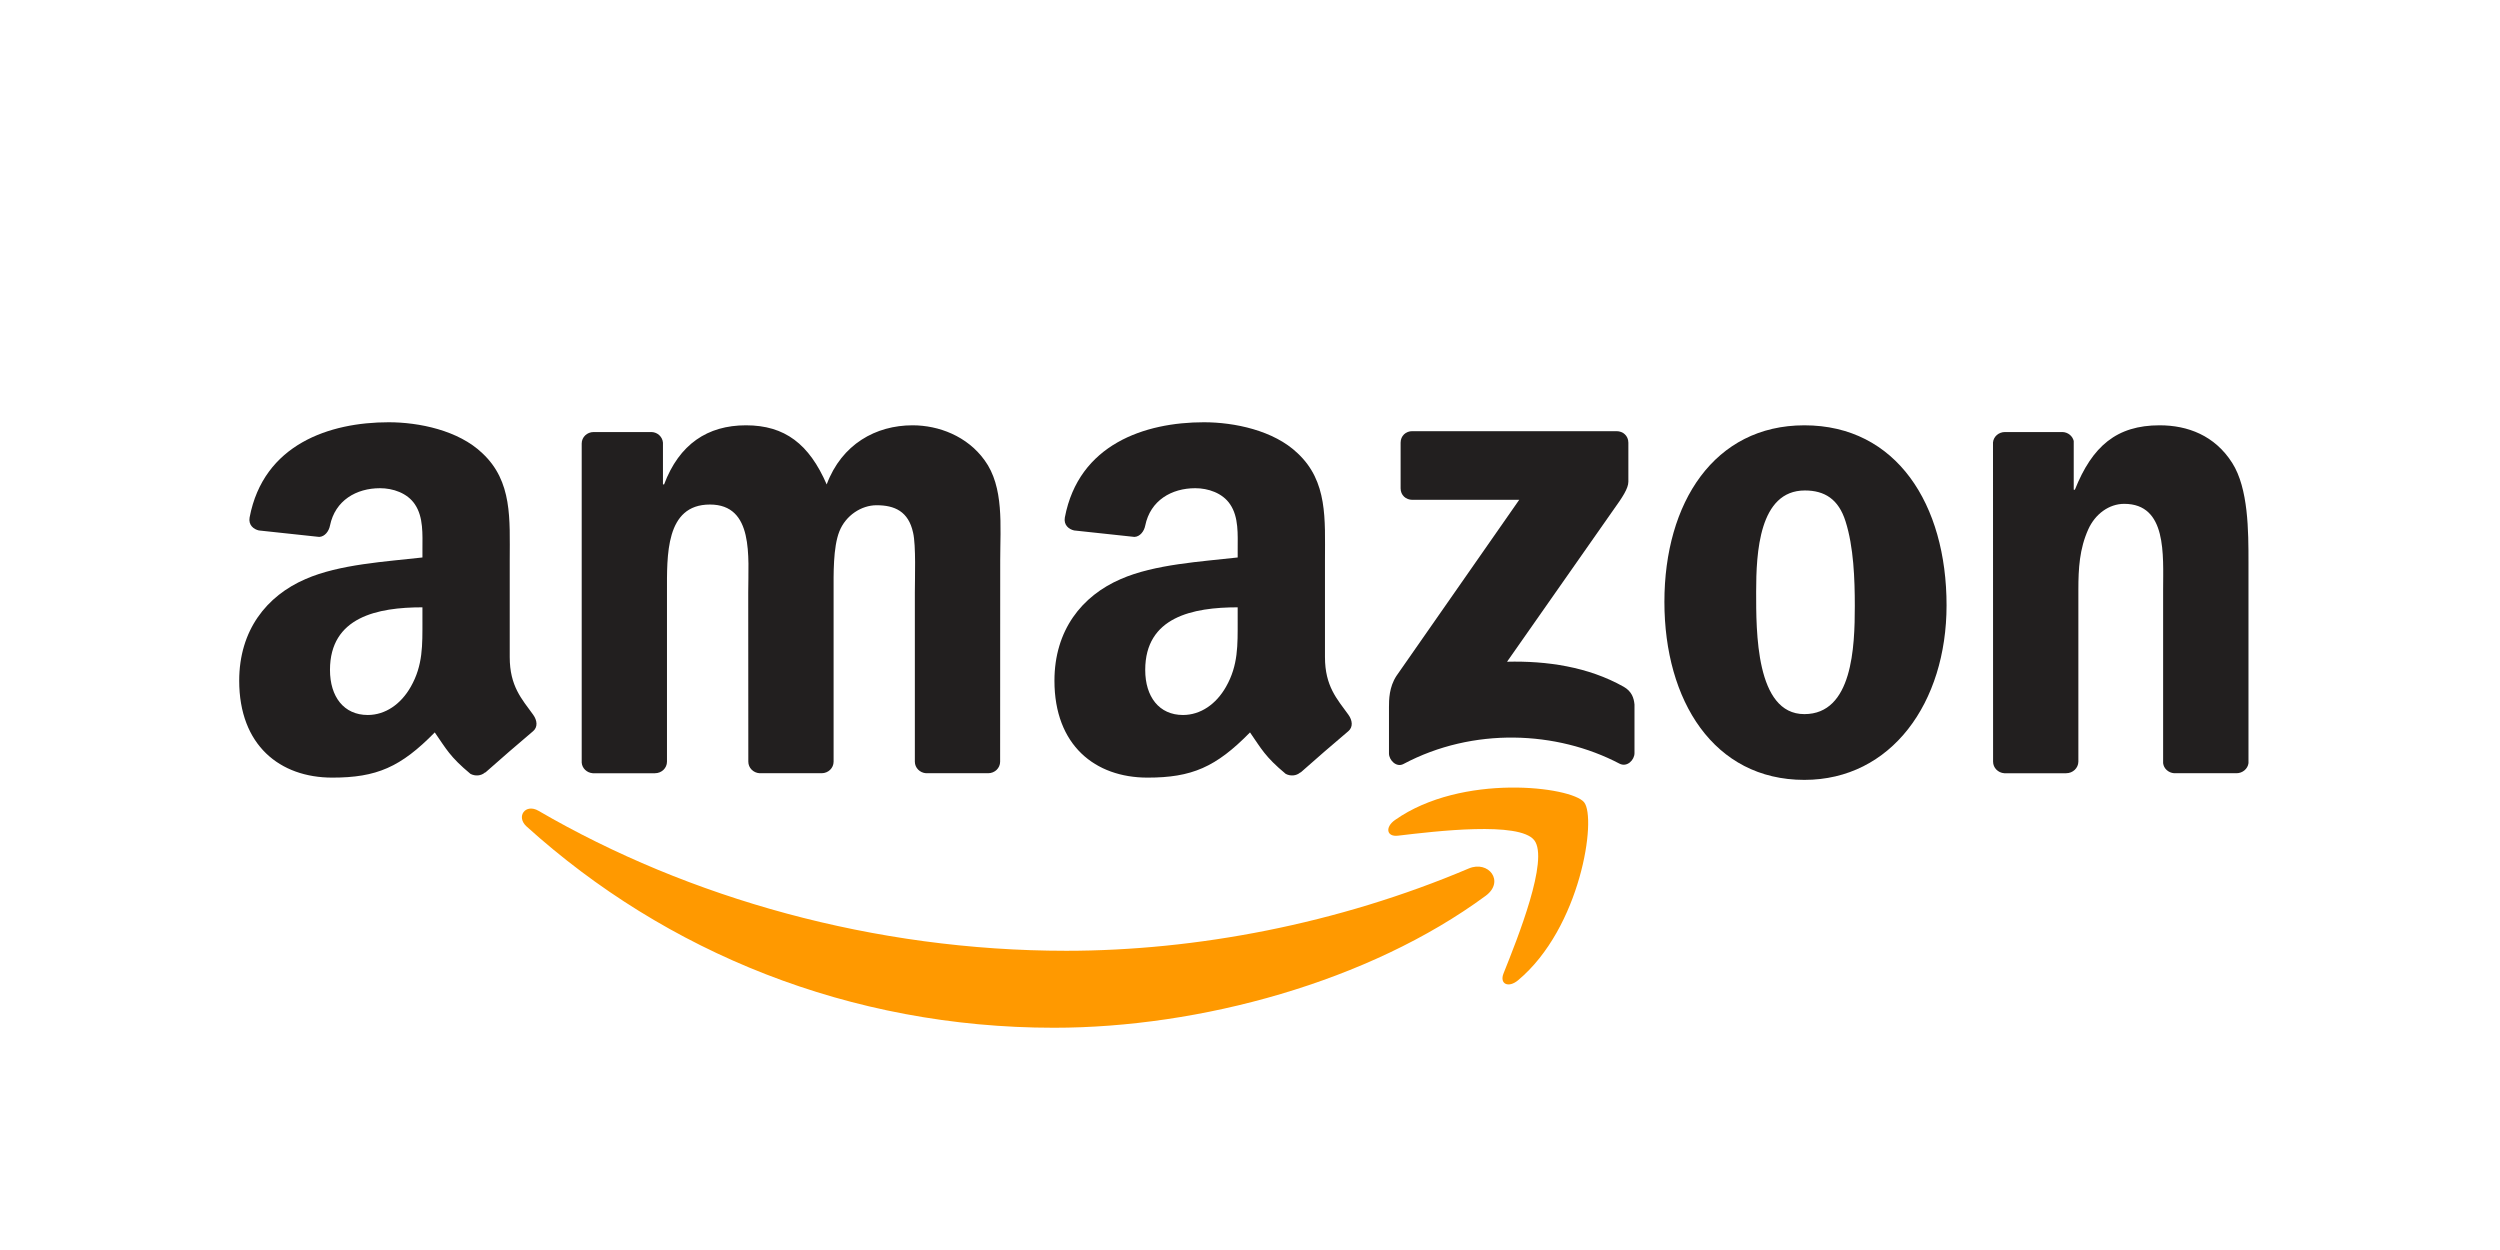 <?xml version="1.0" encoding="UTF-8"?><svg id="Capa_1" xmlns="http://www.w3.org/2000/svg" viewBox="0 0 500 250"><defs><style>.cls-1{fill:#221f1f;}.cls-2{fill:#f90;}</style></defs><g id="Amazon"><path id="path8" class="cls-2" d="M297.143,179.154c-23.353,17.213-57.201,26.396-86.343,26.396-40.863,0-77.649-15.114-105.48-40.25-2.187-1.977-.227-4.671,2.396-3.131,30.035,17.475,67.171,27.988,105.533,27.988,25.871,0,54.332-5.353,80.501-16.46,3.953-1.679,7.259,2.589,3.394,5.458"/><path id="path10" class="cls-2" d="M306.852,168.046c-2.974-3.813-19.732-1.802-27.253-.91-2.292,.28-2.641-1.714-.577-3.149,13.347-9.393,35.248-6.682,37.801-3.533,2.554,3.166-.665,25.119-13.207,35.597-1.924,1.609-3.761,.752-2.904-1.382,2.816-7.032,9.131-22.793,6.14-26.624"/><path id="path12" class="cls-1" d="M280.123,97.674v-9.131c0-1.382,1.05-2.309,2.309-2.309h40.88c1.312,0,2.361,.945,2.361,2.309v7.819c-.017,1.312-1.12,3.026-3.079,5.738l-21.183,30.245c7.872-.192,16.181,.98,23.318,5.003,1.609,.91,2.047,2.239,2.169,3.551v9.743c0,1.329-1.469,2.886-3.009,2.082-12.577-6.595-29.283-7.312-43.189,.07-1.417,.77-2.904-.77-2.904-2.099v-9.254c0-1.487,.017-4.023,1.504-6.28l24.542-35.195h-21.358c-1.312,0-2.361-.927-2.361-2.292"/><path id="path14" class="cls-1" d="M130.999,154.647h-12.437c-1.189-.087-2.134-.98-2.222-2.117v-63.83c0-1.277,1.067-2.292,2.396-2.292h11.598c1.207,.052,2.169,.98,2.257,2.134v8.344h.227c3.026-8.064,8.711-11.825,16.373-11.825,7.784,0,12.647,3.761,16.146,11.825,3.009-8.064,9.848-11.825,17.178-11.825,5.213,0,10.915,2.152,14.396,6.98,3.936,5.37,3.131,13.172,3.131,20.011l-.017,40.285c0,1.277-1.067,2.309-2.396,2.309h-12.42c-1.242-.087-2.239-1.085-2.239-2.309v-33.831c0-2.694,.245-9.411-.35-11.965-.927-4.286-3.708-5.493-7.312-5.493-3.009,0-6.157,2.012-7.434,5.23-1.277,3.219-1.155,8.606-1.155,12.227v33.831c0,1.277-1.067,2.309-2.396,2.309h-12.42c-1.259-.087-2.239-1.085-2.239-2.309l-.018-33.831c0-7.119,1.172-17.598-7.662-17.598-8.939,0-8.589,10.216-8.589,17.598v33.831c0,1.277-1.067,2.309-2.396,2.309"/><path id="path16" class="cls-1" d="M360.869,85.062c18.455,0,28.443,15.848,28.443,36,0,19.469-11.038,34.915-28.443,34.915-18.122,0-27.988-15.848-27.988-35.597,0-19.872,9.988-35.317,27.988-35.317m.105,13.032c-9.166,0-9.743,12.49-9.743,20.274,0,7.802-.122,24.455,9.638,24.455,9.638,0,10.093-13.434,10.093-21.621,0-5.388-.227-11.825-1.854-16.933-1.399-4.443-4.181-6.175-8.134-6.175"/><path id="path18" class="cls-1" d="M413.241,154.647h-12.385c-1.242-.087-2.239-1.085-2.239-2.309l-.017-63.848c.105-1.172,1.137-2.082,2.397-2.082h11.528c1.085,.052,1.977,.787,2.222,1.784v9.761h.227c3.481-8.729,8.361-12.892,16.95-12.892,5.58,0,11.02,2.012,14.519,7.522,3.254,5.108,3.254,13.697,3.254,19.872v40.18c-.14,1.12-1.172,2.012-2.396,2.012h-12.472c-1.137-.087-2.082-.927-2.204-2.012v-34.67c0-6.98,.805-17.195-7.784-17.195-3.026,0-5.808,2.029-7.189,5.108-1.749,3.901-1.977,7.784-1.977,12.087v34.373c-.017,1.277-1.102,2.309-2.431,2.309"/><g id="use28"><path id="path30" class="cls-1" d="M247.534,124.158v-2.694c-8.991,0-18.49,1.924-18.49,12.525,0,5.37,2.781,9.009,7.557,9.009,3.499,0,6.63-2.152,8.606-5.65,2.449-4.303,2.327-8.344,2.327-13.189m12.542,30.315c-.822,.735-2.012,.787-2.939,.297-4.128-3.429-4.863-5.02-7.137-8.291-6.822,6.962-11.65,9.044-20.501,9.044-10.461,0-18.612-6.455-18.612-19.382,0-10.093,5.475-16.968,13.259-20.326,6.752-2.974,16.181-3.499,23.388-4.321v-1.609c0-2.956,.227-6.455-1.504-9.009-1.522-2.292-4.426-3.236-6.98-3.236-4.74,0-8.974,2.431-10.006,7.469-.21,1.12-1.032,2.222-2.152,2.274l-12.07-1.294c-1.015-.227-2.134-1.05-1.854-2.606,2.781-14.624,15.988-19.032,27.813-19.032,6.052,0,13.959,1.609,18.735,6.192,6.052,5.65,5.475,13.189,5.475,21.393v19.382c0,5.825,2.414,8.379,4.688,11.528,.805,1.12,.98,2.466-.035,3.306-2.536,2.117-7.05,6.052-9.533,8.256l-.035-.035"/></g><path id="path30-2" class="cls-1" d="M84.486,124.158v-2.694c-8.991,0-18.49,1.924-18.49,12.525,0,5.37,2.781,9.009,7.557,9.009,3.499,0,6.63-2.152,8.606-5.65,2.449-4.303,2.327-8.344,2.327-13.189m12.542,30.315c-.822,.735-2.012,.787-2.939,.297-4.128-3.429-4.863-5.02-7.137-8.291-6.822,6.962-11.65,9.044-20.501,9.044-10.461,0-18.612-6.455-18.612-19.382,0-10.093,5.475-16.968,13.259-20.326,6.752-2.974,16.181-3.499,23.388-4.321v-1.609c0-2.956,.227-6.455-1.504-9.009-1.522-2.292-4.426-3.236-6.98-3.236-4.74,0-8.974,2.431-10.006,7.469-.21,1.12-1.032,2.222-2.152,2.274l-12.07-1.294c-1.015-.227-2.134-1.05-1.854-2.606,2.781-14.624,15.988-19.032,27.813-19.032,6.052,0,13.959,1.609,18.735,6.192,6.052,5.65,5.475,13.189,5.475,21.393v19.382c0,5.825,2.414,8.379,4.688,11.528,.805,1.12,.98,2.466-.035,3.306-2.536,2.117-7.05,6.052-9.533,8.256l-.035-.035"/></g></svg>